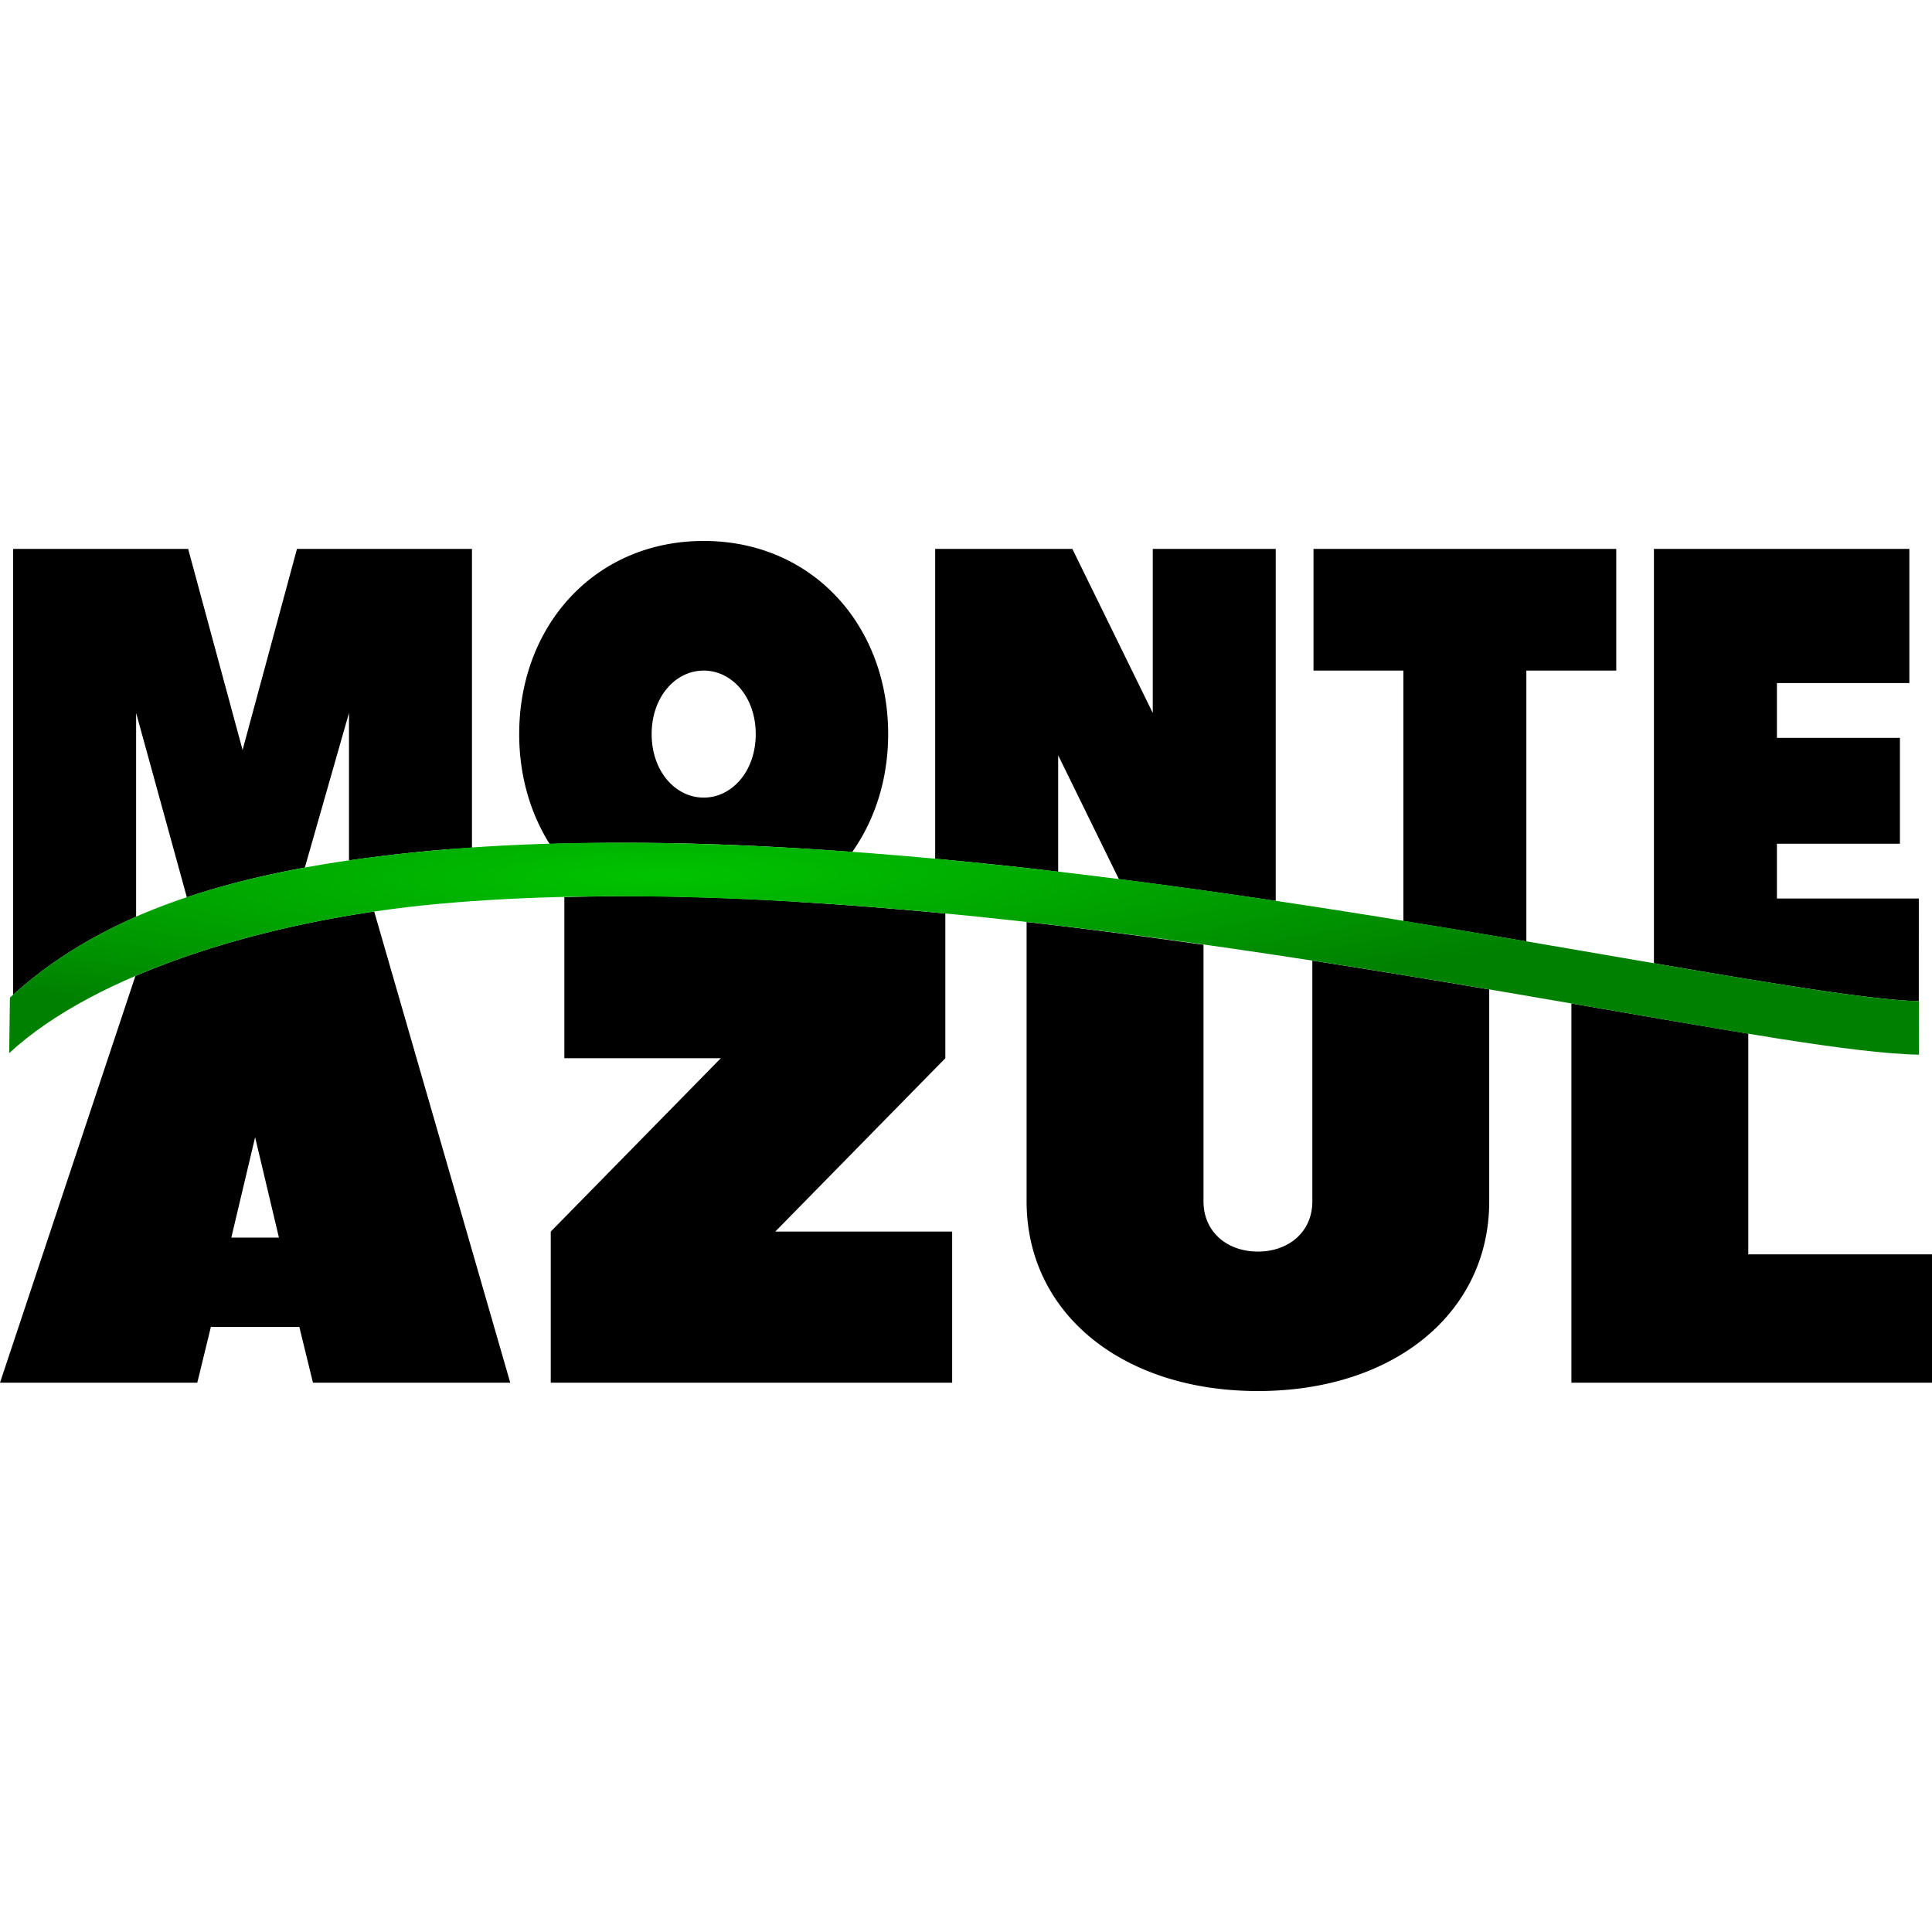 <svg width="200" height="200" fill="none" xmlns="http://www.w3.org/2000/svg"><path d="M0 0h200v200H0z"/><path d="M0 56h200v88H0z"/><path d="M0 56h200v88H0z"/><path d="M72.846 56c-11.262 0-19.099 8.764-19.099 19.993 0 4.261 1.134 8.164 3.15 11.371 5.743-.17 11.633-.154 17.638.06 4.521.162 9.098.433 13.69.768 2.363-3.354 3.717-7.559 3.717-12.199C91.942 64.764 84.108 56 72.846 56zm-71.484.822v46.157c3.69-3.34 7.948-5.982 12.729-8.076V73.804l5.252 19.082c3.8-1.274 7.874-2.282 12.215-3.075l4.57-16.007v15.27a166.74 166.74 0 0 1 8.906-1.042c1.254-.114 2.548-.181 3.824-.27v-30.94H30.742l-5.63 20.816-5.634-20.816H1.362zm95.446 0V88.9c2.945.272 5.89.563 8.825.885 1.308.144 2.605.307 3.908.459V78.186l6.285 12.823c5.509.701 10.934 1.46 16.237 2.252V56.822h-12.729v16.982l-8.325-16.982h-14.2zm39.165 0V69.42h9.305v25.92c4.415.717 8.644 1.416 12.73 2.114V69.42h9.305V56.822h-31.34zm35.241 0v42.893c12.738 2.187 22.739 3.826 27.421 3.923V93.012h-14.688v-5.67h12.732V76.385h-12.732v-5.674h13.709v-13.89h-26.442zM72.846 69.42c2.938 0 5.387 2.74 5.387 6.573 0 3.835-2.449 6.574-5.387 6.574-2.938 0-5.387-2.74-5.387-6.574 0-3.834 2.449-6.573 5.387-6.573zm-5.987 23.374c-1.586-.016-3.14.005-4.703.018 2.975 2.008 6.602 3.175 10.69 3.175 3.69 0 7-.954 9.8-2.614-5.338-.318-10.62-.526-15.787-.579z" fill="#000"/><path d="M66.86 92.794a249.17 249.17 0 0 0-8.438.07v16.683h16.197l-17.605 17.947v15.641h41.553v-15.641H80.255l17.605-17.947V94.566c-10.48-1.004-20.956-1.668-31-1.771zm-28.123 1.568c-8.957 1.316-17.554 3.6-24.72 6.671L0 143.135h20.423l1.408-5.775h9.155l1.41 5.775H52.82s-13.343-46.22-14.083-48.773zm67.537 1.083v28.92c0 11.549 9.86 19.635 23.945 19.635 14.086 0 23.945-8.086 23.945-19.635v-21.934a1272.2 1272.2 0 0 0-18.311-2.988v24.922c0 3.176-2.465 5.198-5.634 5.198-3.169 0-5.633-2.022-5.633-5.198V97.801c-6.024-.85-12.121-1.66-18.312-2.356zm56.397 8.434v39.256H200v-13.283h-19.018v-22.853c-5.403-.884-11.447-1.936-18.311-3.12zM26.41 117.725l2.465 10.394h-4.93l2.465-10.394z" fill="#000"/><path d="M74.536 87.425c-10.228-.365-20.187-.235-29.5.607-18.629 1.684-33.613 5.621-44.01 15.24l-.074 5.747c8.886-8.22 26.565-13.834 44.583-15.463 18.018-1.63 38.945-.517 59.49 1.743 20.546 2.26 40.716 5.66 57.33 8.524 16.614 2.865 29.442 5.222 36.298 5.361l-.011-5.545c-5.627-.114-18.711-2.418-35.343-5.285-16.632-2.868-36.912-6.284-57.666-8.567-10.377-1.142-20.869-1.996-31.097-2.362z" fill="url(#paint0_radial)"/><defs><radialGradient id="paint0_radial" cx="0" cy="0" r="1" gradientUnits="userSpaceOnUse" gradientTransform="rotate(89.4 -11.887 79.544) scale(14.662 109.895)"><stop stop-color="#00C300"/><stop offset="1" stop-color="green"/></radialGradient></defs></svg>